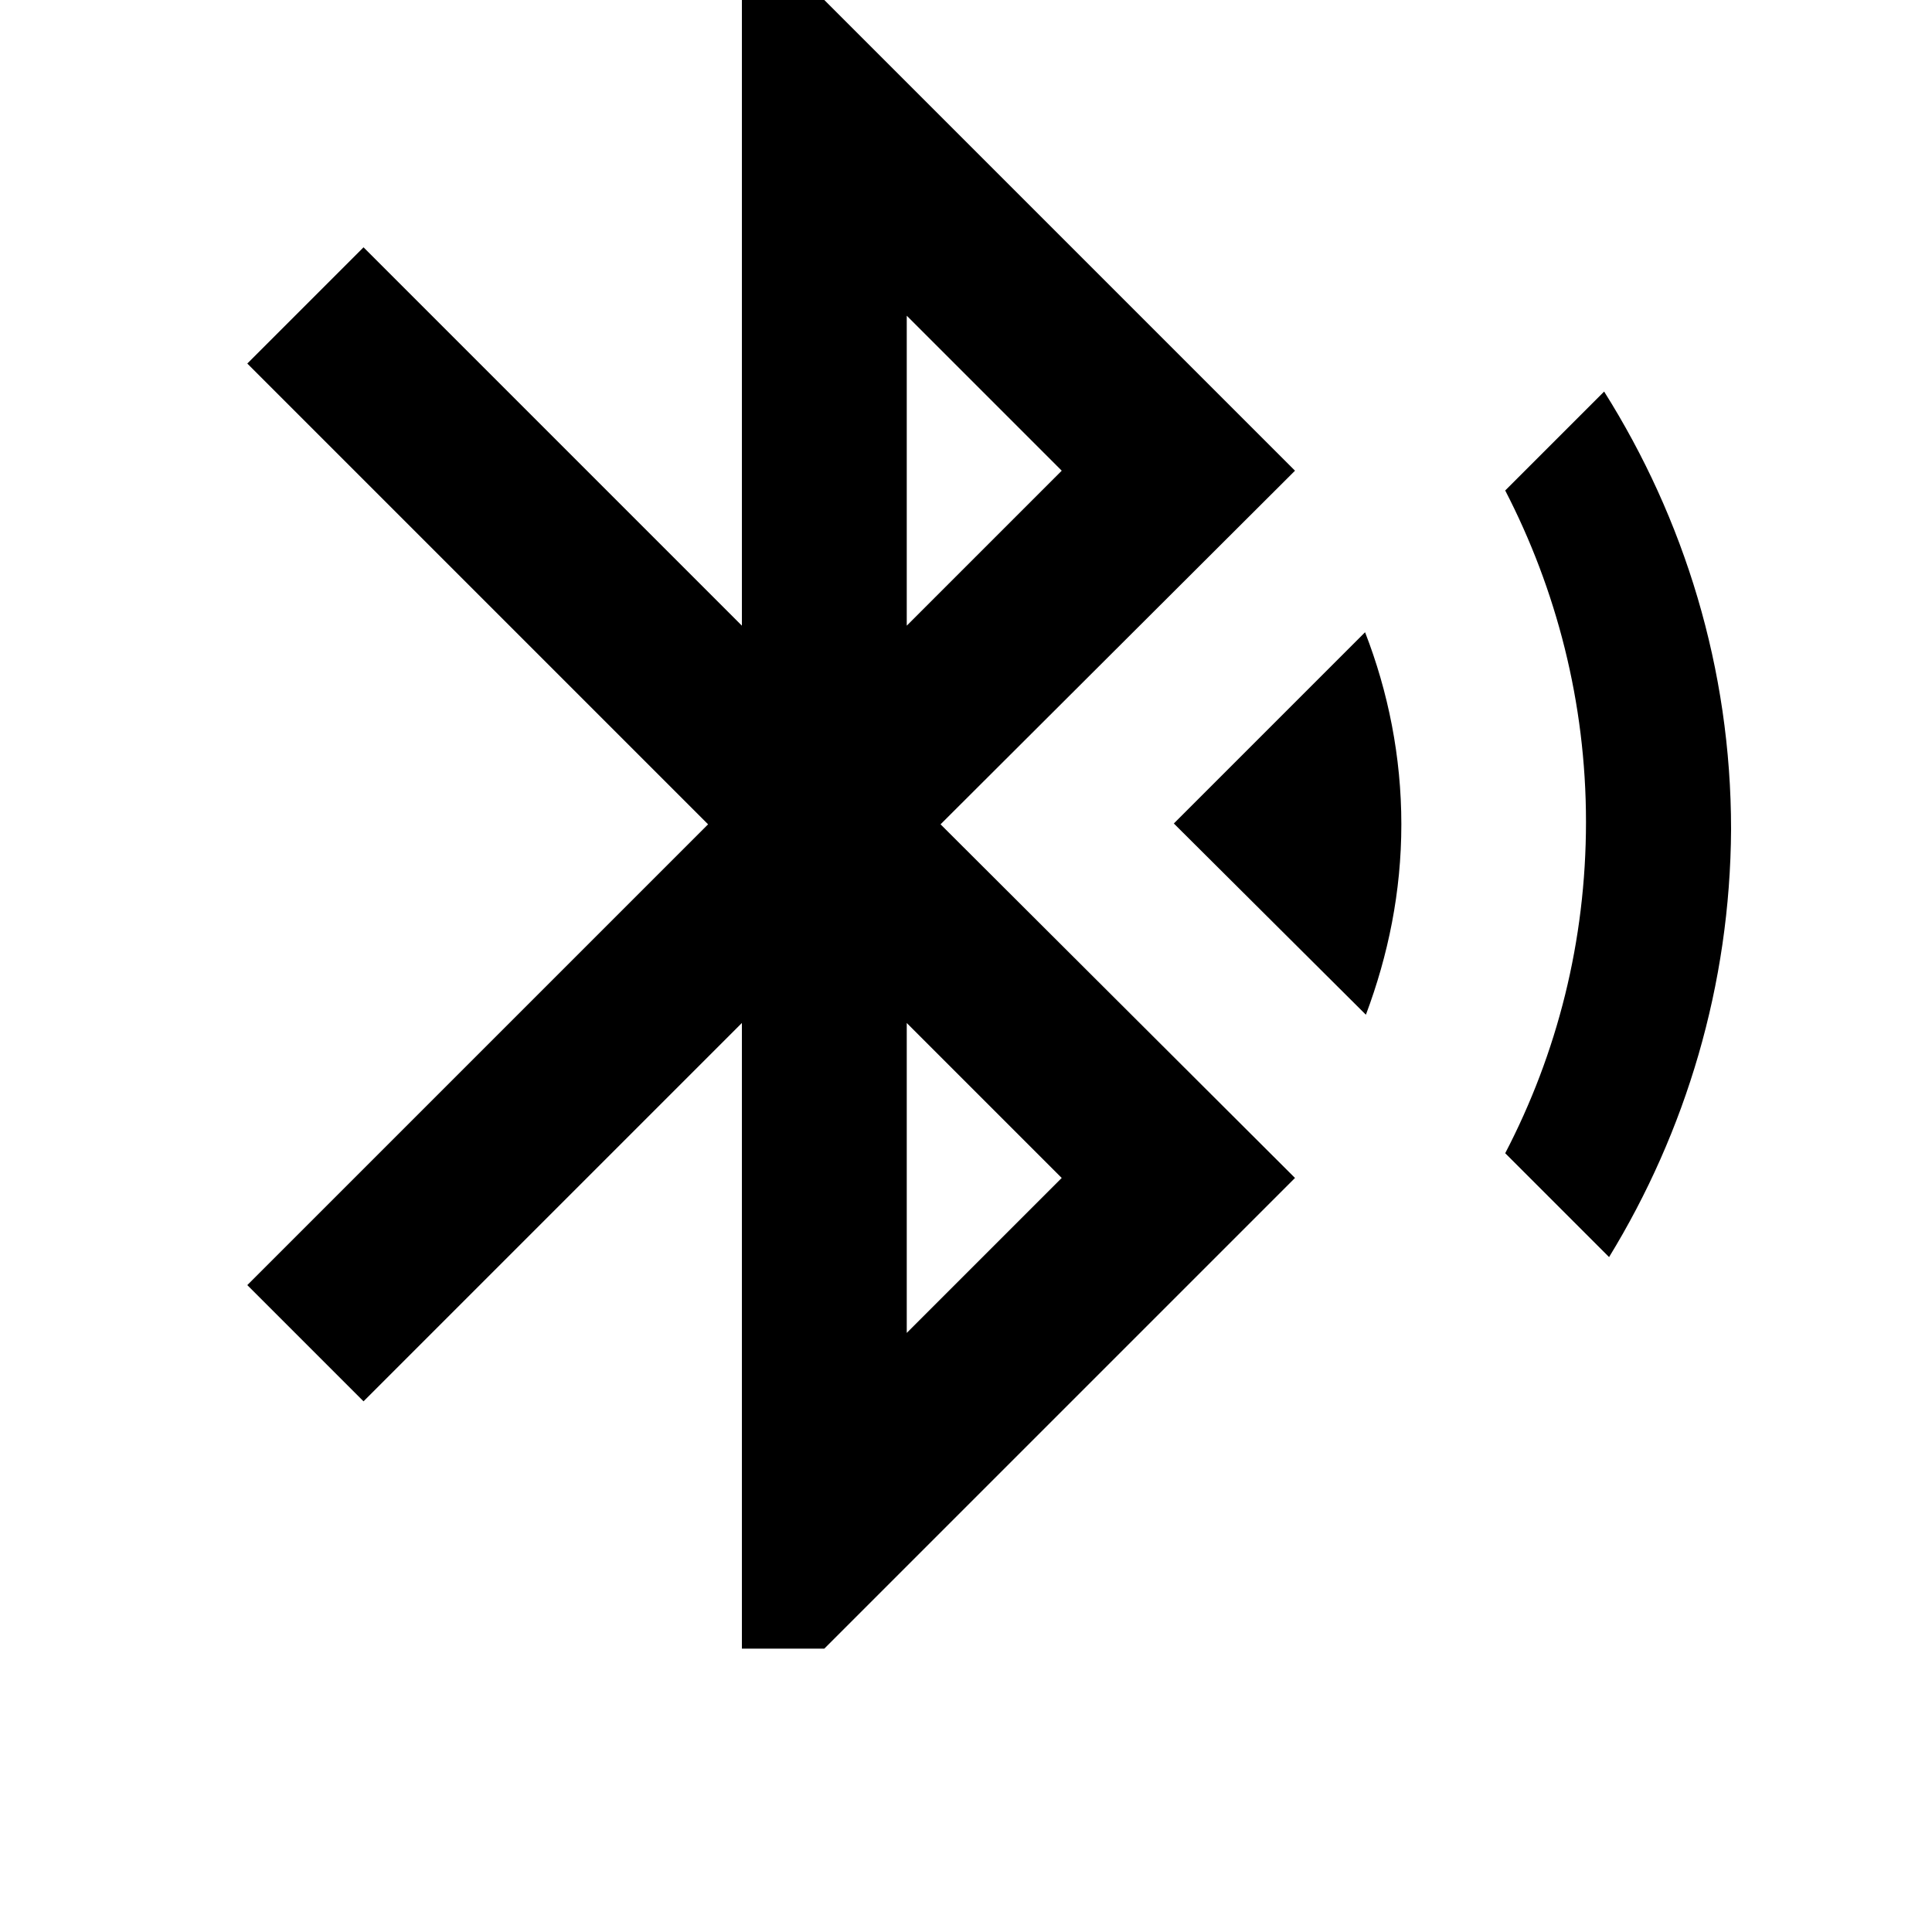 <svg width="24" height="24" viewBox="0 0 1000 1000">
  <path d="M607.573 426.24l98.987-98.987c11.947 30.72 18.773 64.427 18.773 99.413s-6.827 67.84-18.347 98.56l-99.413-98.987zM832.853 650.667l-53.76-53.76c26.88-51.627 41.813-109.653 41.813-171.52s-15.36-120.32-41.813-171.52l51.2-51.2c41.387 65.707 65.707 143.36 65.707 226.56-0.427 80.64-23.467 156.587-63.147 221.44zM670.293 609.707l-243.627 243.627h-42.667v-323.84l-195.84 195.84-60.16-60.16 238.507-238.507-238.507-238.507 60.16-60.16 195.84 195.84v-323.84h42.667l243.627 243.627-183.467 183.040 183.467 183.040zM469.333 689.92l80.213-80.213-80.213-80.213v160.427zM549.547 243.627l-80.213-80.213v160.427l80.213-80.213z" />
</svg>
